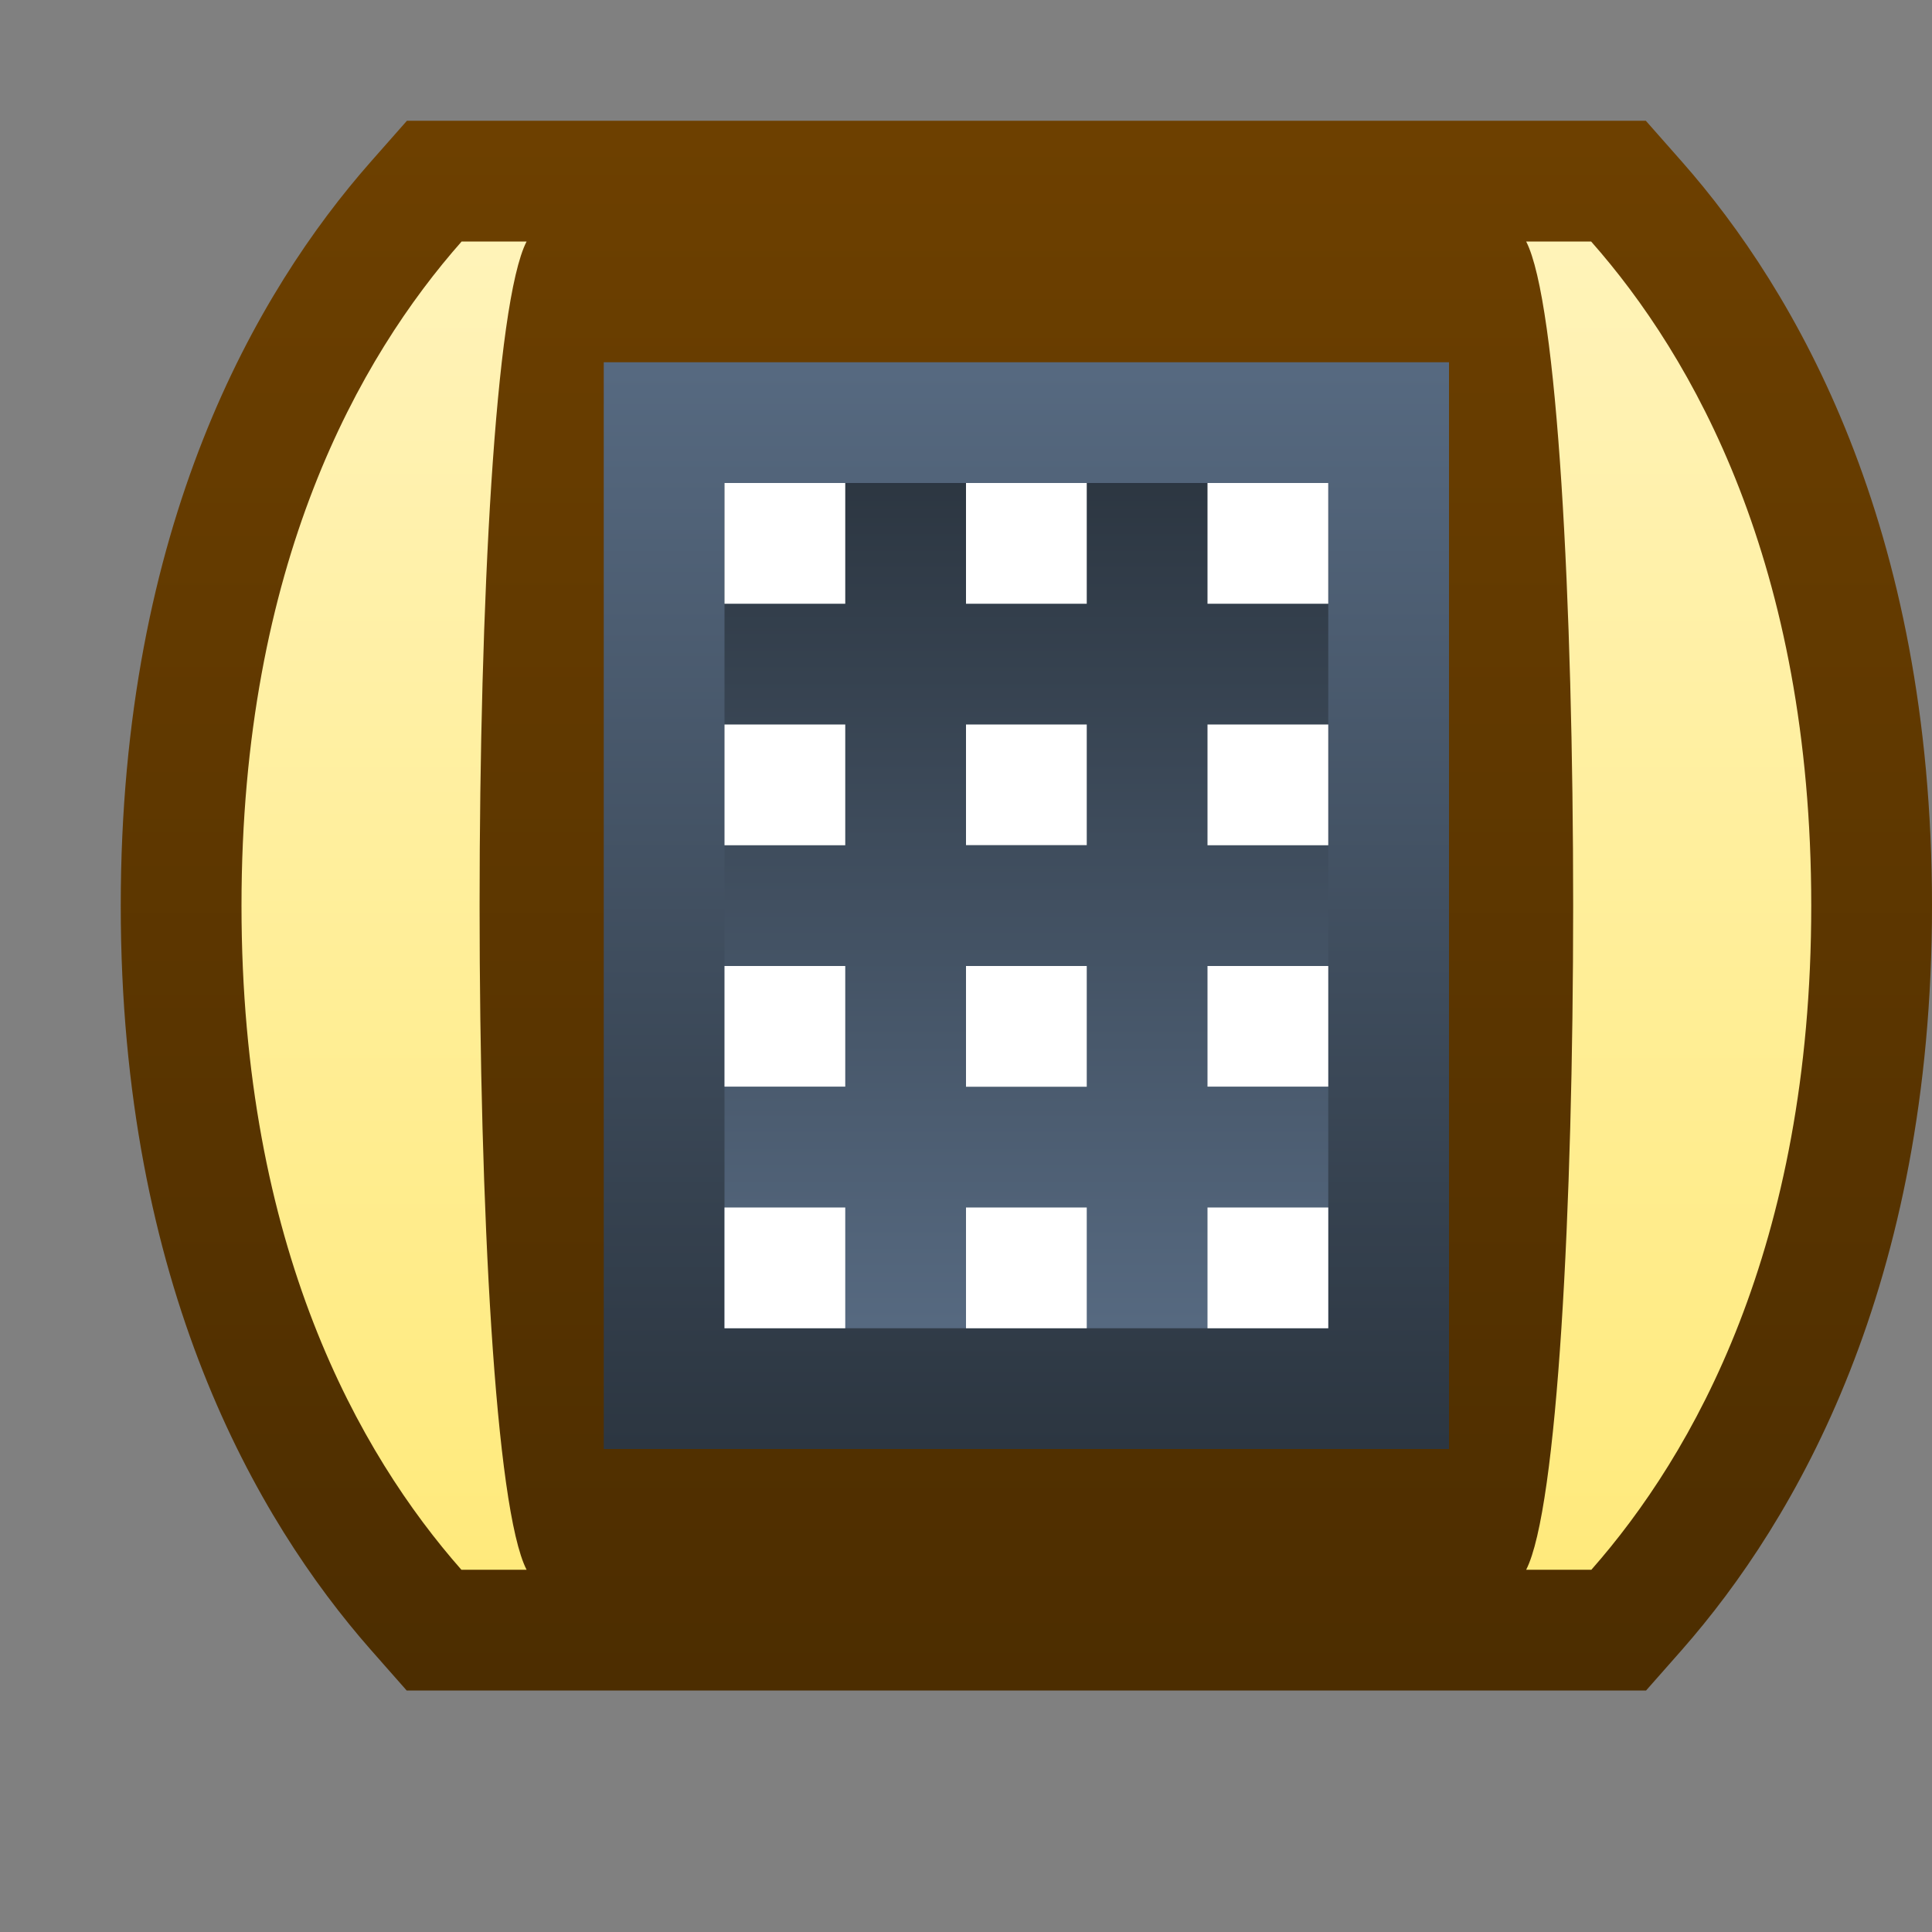 <svg ti:v="1" width="16" height="16" viewBox="0 0 16 16" xmlns="http://www.w3.org/2000/svg" xmlns:ti="urn:schemas-jetbrains-com:tisvg"><rect x="0" y="0" width="16" height="16" fill="#808080" stroke="none"/><rect id="frame" width="16" height="16" fill="none"/><linearGradient id="a" x1=".5" y1=".012" x2=".5" y2=".998"><stop offset="0" stop-color="#6D4000"/><stop offset="1" stop-color="#4C2D00"/></linearGradient><path fill-rule="evenodd" d="M3.37 1l-.299.339C2.127 2.41 1 4.35 1 7.5c0 3.146 1.126 5.087 2.069 6.161l.299.339h10.264l.299-.339C14.874 12.587 16 10.646 16 7.5c0-3.15-1.127-5.09-2.071-6.161L13.63 1H3.37z" fill="url(#a)"/><linearGradient id="b" x1=".5" y1=".005" x2=".5" y2="1.001"><stop offset="0" stop-color="#566980"/><stop offset="1" stop-color="#2C3641"/></linearGradient><path fill-rule="evenodd" d="M5 12h7V3H5v9z" fill="url(#b)"/><linearGradient id="c" x1=".5" y1="-.009" x2=".5" y2=".995"><stop offset="0" stop-color="#2C3641"/><stop offset="1" stop-color="#566980"/></linearGradient><path fill-rule="evenodd" d="M6 11h5V4H6v7z" fill="url(#c)"/><path fill-rule="evenodd" d="M10 8.999h1V8h-1m0-1h1V6h-1m0 5h1v-1h-1m1-6h-1v1h1M8 6.999h1V6H8M6 8.999h1V8H6m0-1h1V6H6m2 3h1V8H8m0 3h1v-1H8m-2 1h1v-1H6m3-6H8v1h1M7 4H6v1h1V4z" fill="#FFF"/><linearGradient id="d" x1=".5" y1=".012" x2=".5" y2=".998"><stop offset="0" stop-color="#FFF3B8"/><stop offset="1" stop-color="#FFEA7C"/></linearGradient><path fill-rule="evenodd" d="M3.823 2C2.981 2.953 2 4.669 2 7.5s.981 4.546 1.821 5.5h.54c-.519-1.009-.519-9.992 0-11h-.538z" fill="url(#d)"/><linearGradient id="e" x1=".5" y1=".012" x2=".5" y2=".998"><stop offset="0" stop-color="#FFF3B8"/><stop offset="1" stop-color="#FFEA7C"/></linearGradient><path fill-rule="evenodd" d="M12.639 2c.519 1.008.519 9.991 0 11h.54c.84-.954 1.821-2.669 1.821-5.5s-.981-4.547-1.823-5.5h-.538z" fill="url(#e)"/></svg>